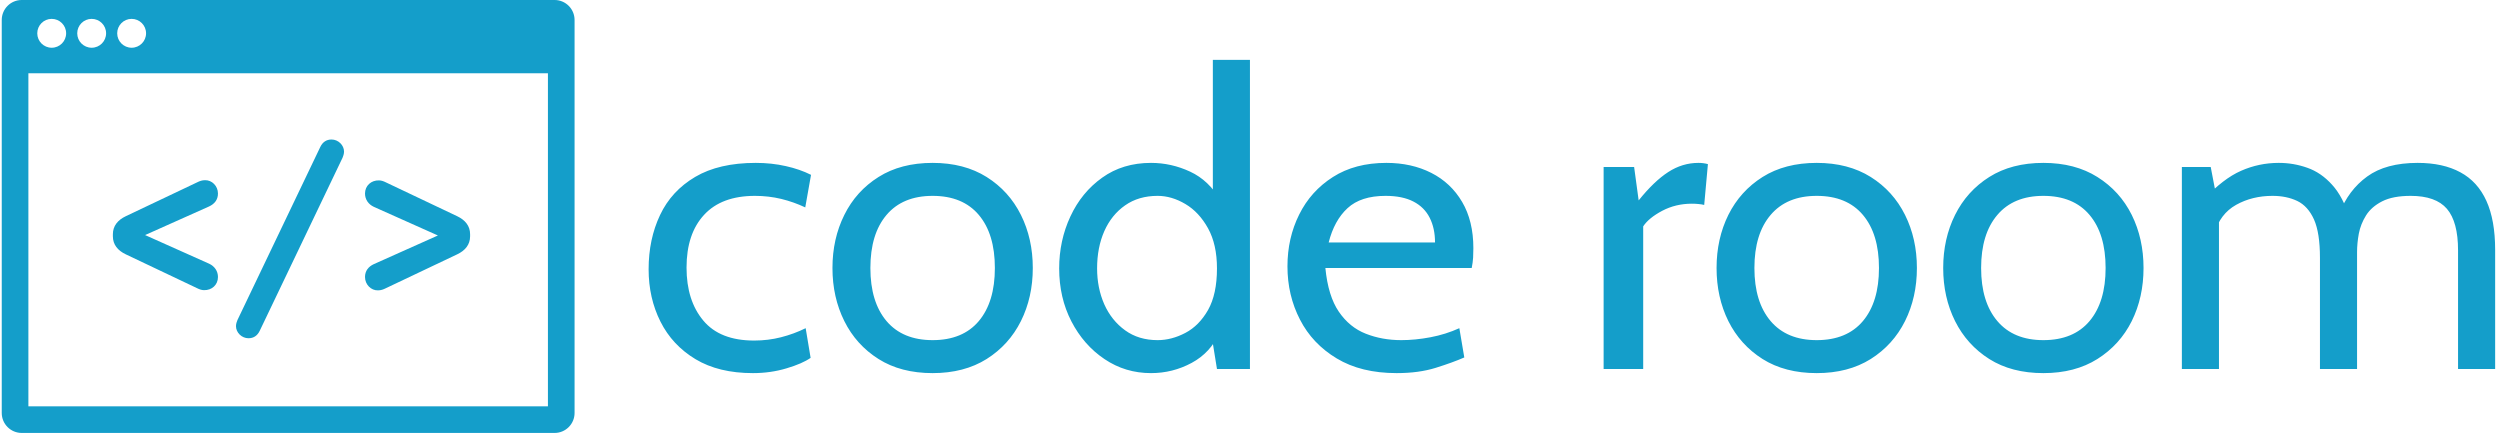 <svg xmlns="http://www.w3.org/2000/svg" version="1.1" xmlns:xlink="http://www.w3.org/1999/xlink" xmlns:svgjs="http://svgjs.dev/svgjs" width="1000" height="174" viewBox="0 0 1000 174"><g transform="matrix(1,0,0,1,-0.606,-0.409)"><svg viewBox="0 0 396 69" data-background-color="#149eca" preserveAspectRatio="xMidYMid meet" height="174" width="1000" xmlns="http://www.w3.org/2000/svg" xmlns:xlink="http://www.w3.org/1999/xlink"><g id="tight-bounds" transform="matrix(1,0,0,1,0.24,0.162)"><svg viewBox="0 0 395.52 68.675" height="68.675" width="395.52"><g><svg viewBox="0 0 534.047 92.728" height="68.675" width="395.52"><g transform="matrix(1,0,0,1,138.527,12.816)"><svg viewBox="0 0 395.52 67.097" height="67.097" width="395.52"><g id="textblocktransform"><svg viewBox="0 0 395.52 67.097" height="67.097" width="395.52" id="textblock"><g><svg viewBox="0 0 395.52 67.097" height="67.097" width="395.52"><g transform="matrix(1,0,0,1,0,0)"><svg width="395.52" viewBox="1.65 -37.5 223.98 38" height="67.097" data-palette-color="#149eca"><path d="M14.3 0.5L14.3 0.5Q10.15 0.5 7.34-1.19 4.53-2.88 3.09-5.74 1.65-8.6 1.65-12.1L1.65-12.1Q1.65-15.75 3.04-18.68 4.42-21.6 7.3-23.3 10.18-25 14.65-25L14.65-25Q16.57-25 18.29-24.61 20-24.23 21.35-23.55L21.35-23.55 20.65-19.6Q19.28-20.25 17.74-20.63 16.2-21 14.55-21L14.55-21Q10.5-21 8.38-18.7 6.25-16.4 6.25-12.3L6.25-12.3Q6.25-8.3 8.28-5.88 10.3-3.45 14.45-3.45L14.45-3.45Q16.15-3.45 17.71-3.85 19.28-4.25 20.7-4.95L20.7-4.95 21.3-1.35Q20.3-0.65 18.38-0.08 16.45 0.5 14.3 0.5ZM36.1 0.5L36.1 0.5Q32.25 0.5 29.54-1.21 26.82-2.93 25.39-5.81 23.95-8.7 23.95-12.25L23.95-12.25Q23.95-15.8 25.39-18.69 26.82-21.58 29.54-23.29 32.25-25 36.1-25L36.1-25Q39.92-25 42.65-23.29 45.37-21.58 46.81-18.69 48.25-15.8 48.25-12.25L48.25-12.25Q48.25-8.7 46.81-5.81 45.37-2.93 42.65-1.21 39.92 0.5 36.1 0.5ZM36.1-3.5L36.1-3.5Q39.75-3.5 41.7-5.81 43.65-8.13 43.65-12.25L43.65-12.25Q43.65-16.38 41.7-18.69 39.75-21 36.1-21L36.1-21Q32.47-21 30.51-18.69 28.55-16.38 28.55-12.25L28.55-12.25Q28.55-8.13 30.51-5.81 32.47-3.5 36.1-3.5ZM62.59 0.5L62.59 0.5Q59.47 0.5 56.95-1.2 54.42-2.9 52.93-5.78 51.45-8.65 51.45-12.2L51.45-12.2Q51.45-15.58 52.81-18.5 54.17-21.43 56.67-23.21 59.17-25 62.59-25L62.59-25Q65.05-25 67.33-23.94 69.62-22.88 71.05-20.4L71.05-20.4 70.09-19.75 70.09-37.5 74.59-37.5 74.59 0 70.59 0 69.75-5.2 70.89-4.4Q69.82-1.98 67.52-0.74 65.22 0.5 62.59 0.5ZM63.39-3.5L63.39-3.5Q65.09-3.5 66.76-4.38 68.42-5.25 69.51-7.16 70.59-9.08 70.59-12.2L70.59-12.2Q70.59-15.1 69.51-17.06 68.42-19.03 66.76-20.01 65.09-21 63.39-21L63.39-21Q61.09-21 59.45-19.85 57.8-18.7 56.92-16.71 56.05-14.73 56.05-12.2L56.05-12.2Q56.05-9.83 56.92-7.85 57.8-5.88 59.45-4.69 61.09-3.5 63.39-3.5ZM92.39 0.5L92.39 0.5Q88.07 0.5 85.12-1.28 82.17-3.05 80.66-5.99 79.14-8.93 79.14-12.45L79.14-12.45Q79.14-15.88 80.56-18.73 81.97-21.58 84.66-23.29 87.34-25 91.14-25L91.14-25Q94.19-25 96.58-23.79 98.97-22.58 100.33-20.26 101.69-17.95 101.69-14.65L101.69-14.65Q101.69-14.13 101.66-13.51 101.62-12.9 101.49-12.25L101.49-12.25 83.74-12.25Q84.07-8.85 85.37-6.95 86.67-5.05 88.64-4.28 90.62-3.5 92.94-3.5L92.94-3.5Q94.64-3.5 96.49-3.85 98.34-4.2 99.99-4.95L99.99-4.95 100.59-1.4Q99.17-0.78 97.12-0.14 95.07 0.5 92.39 0.5ZM84.14-15.35L84.14-15.35 97.04-15.35Q97.04-17.07 96.39-18.35 95.74-19.63 94.42-20.31 93.09-21 91.04-21L91.04-21Q88.04-21 86.43-19.51 84.82-18.03 84.14-15.35ZM122.29 0L117.49 0 117.49-24.5 121.19-24.5 121.74-20.45Q123.61-22.78 125.33-23.89 127.04-25 128.99-25L128.99-25Q129.61-25 130.14-24.85L130.14-24.85 129.69-19.9Q129.36-19.98 129-20.01 128.64-20.05 128.19-20.05L128.19-20.05Q126.24-20.05 124.6-19.19 122.96-18.32 122.29-17.3L122.29-17.3 122.29 0ZM143.34 0.5L143.34 0.5Q139.49 0.5 136.77-1.21 134.06-2.93 132.62-5.81 131.19-8.7 131.19-12.25L131.19-12.25Q131.19-15.8 132.62-18.69 134.06-21.58 136.77-23.29 139.49-25 143.34-25L143.34-25Q147.16-25 149.89-23.29 152.61-21.58 154.05-18.69 155.49-15.8 155.49-12.25L155.49-12.25Q155.49-8.7 154.05-5.81 152.61-2.93 149.89-1.21 147.16 0.5 143.34 0.5ZM143.34-3.5L143.34-3.5Q146.99-3.5 148.94-5.81 150.89-8.13 150.89-12.25L150.89-12.25Q150.89-16.38 148.94-18.69 146.99-21 143.34-21L143.34-21Q139.71-21 137.75-18.69 135.78-16.38 135.78-12.25L135.78-12.25Q135.78-8.13 137.75-5.81 139.71-3.5 143.34-3.5ZM170.83 0.5L170.83 0.5Q166.98 0.5 164.27-1.21 161.56-2.93 160.12-5.81 158.68-8.7 158.68-12.25L158.68-12.25Q158.68-15.8 160.12-18.69 161.56-21.58 164.27-23.29 166.98-25 170.83-25L170.83-25Q174.66-25 177.38-23.29 180.11-21.58 181.55-18.69 182.98-15.8 182.98-12.25L182.98-12.25Q182.98-8.7 181.55-5.81 180.11-2.93 177.38-1.21 174.66 0.5 170.83 0.5ZM170.83-3.5L170.83-3.5Q174.48-3.5 176.43-5.81 178.38-8.13 178.38-12.25L178.38-12.25Q178.38-16.38 176.43-18.69 174.48-21 170.83-21L170.83-21Q167.21-21 165.25-18.69 163.28-16.38 163.28-12.25L163.28-12.25Q163.28-8.13 165.25-5.81 167.21-3.5 170.83-3.5ZM192.13 0L187.63 0 187.63-24.5 191.13-24.5 192.03-19.8 190.33-20.6Q192.63-23.08 194.81-24.04 196.98-25 199.38-25L199.38-25Q201.18-25 202.84-24.41 204.51-23.83 205.84-22.36 207.18-20.9 207.98-18.3L207.98-18.3 206.73-18.85Q207.83-21.7 210.11-23.35 212.38-25 216.23-25L216.23-25Q219.31-25 221.41-23.86 223.51-22.73 224.57-20.39 225.63-18.05 225.63-14.45L225.63-14.45 225.63 0 221.13 0 221.13-14.4Q221.13-17.85 219.78-19.43 218.43-21 215.38-21L215.38-21Q213.23-21 211.93-20.34 210.63-19.68 209.97-18.63 209.31-17.57 209.09-16.4 208.88-15.23 208.88-14.2L208.88-14.2 208.88 0 204.38 0 204.38-13.5Q204.38-16.5 203.66-18.13 202.93-19.75 201.63-20.38 200.33-21 198.63-21L198.63-21Q196.16-21 194.21-19.91 192.26-18.82 191.58-16.45L191.58-16.45 192.13-18.9 192.13 0Z" opacity="1" transform="matrix(1,0,0,1,0,0)" fill="#149eca" class="undefined-text-0" data-fill-palette-color="primary" id="text-0"></path></svg></g></svg></g></svg></g></svg></g><g><svg viewBox="0 0 122.687 92.728" height="92.728" width="122.687"><g><svg xmlns="http://www.w3.org/2000/svg" xmlns:xlink="http://www.w3.org/1999/xlink" version="1.1" x="0" y="0" viewBox="6.5 18 86 65" enable-background="new 0 0 100 100" xml:space="preserve" height="92.728" width="122.687" class="icon-icon-0" data-fill-palette-color="accent" id="icon-0"><g fill="#149eca" data-fill-palette-color="accent"><path d="M35.845 61.275l-10.72-5.09c-1.209-0.572-1.94-1.463-1.94-2.703v-0.318c0-1.24 0.731-2.131 1.94-2.704l10.72-5.089c0.381-0.191 0.731-0.318 1.177-0.318 1.018-0.031 1.94 0.859 1.94 2.004 0 0.922-0.509 1.559-1.336 1.94l-9.606 4.294 9.606 4.295c0.827 0.381 1.336 1.113 1.336 2.004 0 1.177-0.922 2.004-2.1 1.972C36.513 61.562 36.163 61.435 35.845 61.275z" fill="#149eca" data-fill-palette-color="accent"></path><path d="M41.889 66.047l12.438-25.988c0.35-0.731 0.922-1.113 1.686-1.113 1.018 0 1.876 0.859 1.876 1.813 0 0.35-0.127 0.7-0.222 0.923L45.229 67.669c-0.35 0.731-0.922 1.113-1.686 1.113-1.018 0-1.876-0.858-1.876-1.813C41.667 66.619 41.793 66.27 41.889 66.047z" fill="#149eca" data-fill-palette-color="accent"></path><path d="M64.155 45.371l10.72 5.089c1.208 0.573 1.94 1.464 1.94 2.704v0.318c0 1.24-0.731 2.131-1.94 2.703l-10.72 5.09c-0.381 0.191-0.731 0.318-1.177 0.318-1.018 0.031-1.94-0.859-1.94-2.004 0-0.923 0.509-1.559 1.336-1.94l9.606-4.295-9.606-4.294c-0.827-0.381-1.336-1.113-1.336-2.004 0-1.177 0.923-2.004 2.1-1.973C63.487 45.084 63.837 45.212 64.155 45.371z" fill="#149eca" data-fill-palette-color="accent"></path></g><path d="M92.5 21c0-1.657-1.343-3-3-3h-80c-1.657 0-3 1.343-3 3v59c0 1.657 1.343 3 3 3h80c1.657 0 3-1.343 3-3V21zM26 20.833c1.196 0 2.167 0.97 2.167 2.167s-0.97 2.167-2.167 2.167-2.167-0.97-2.167-2.167S24.804 20.833 26 20.833zM20 20.833c1.196 0 2.167 0.97 2.167 2.167s-0.97 2.167-2.167 2.167-2.167-0.97-2.167-2.167S18.804 20.833 20 20.833zM14 20.833c1.196 0 2.167 0.97 2.167 2.167s-0.97 2.167-2.167 2.167-2.167-0.97-2.167-2.167S12.804 20.833 14 20.833zM88.5 79h-78V29h78V79z" fill="#149eca" data-fill-palette-color="accent"></path></svg></g></svg></g></svg></g><defs></defs></svg><rect width="395.52" height="68.675" fill="none" stroke="none" visibility="hidden"></rect></g></svg></g></svg>